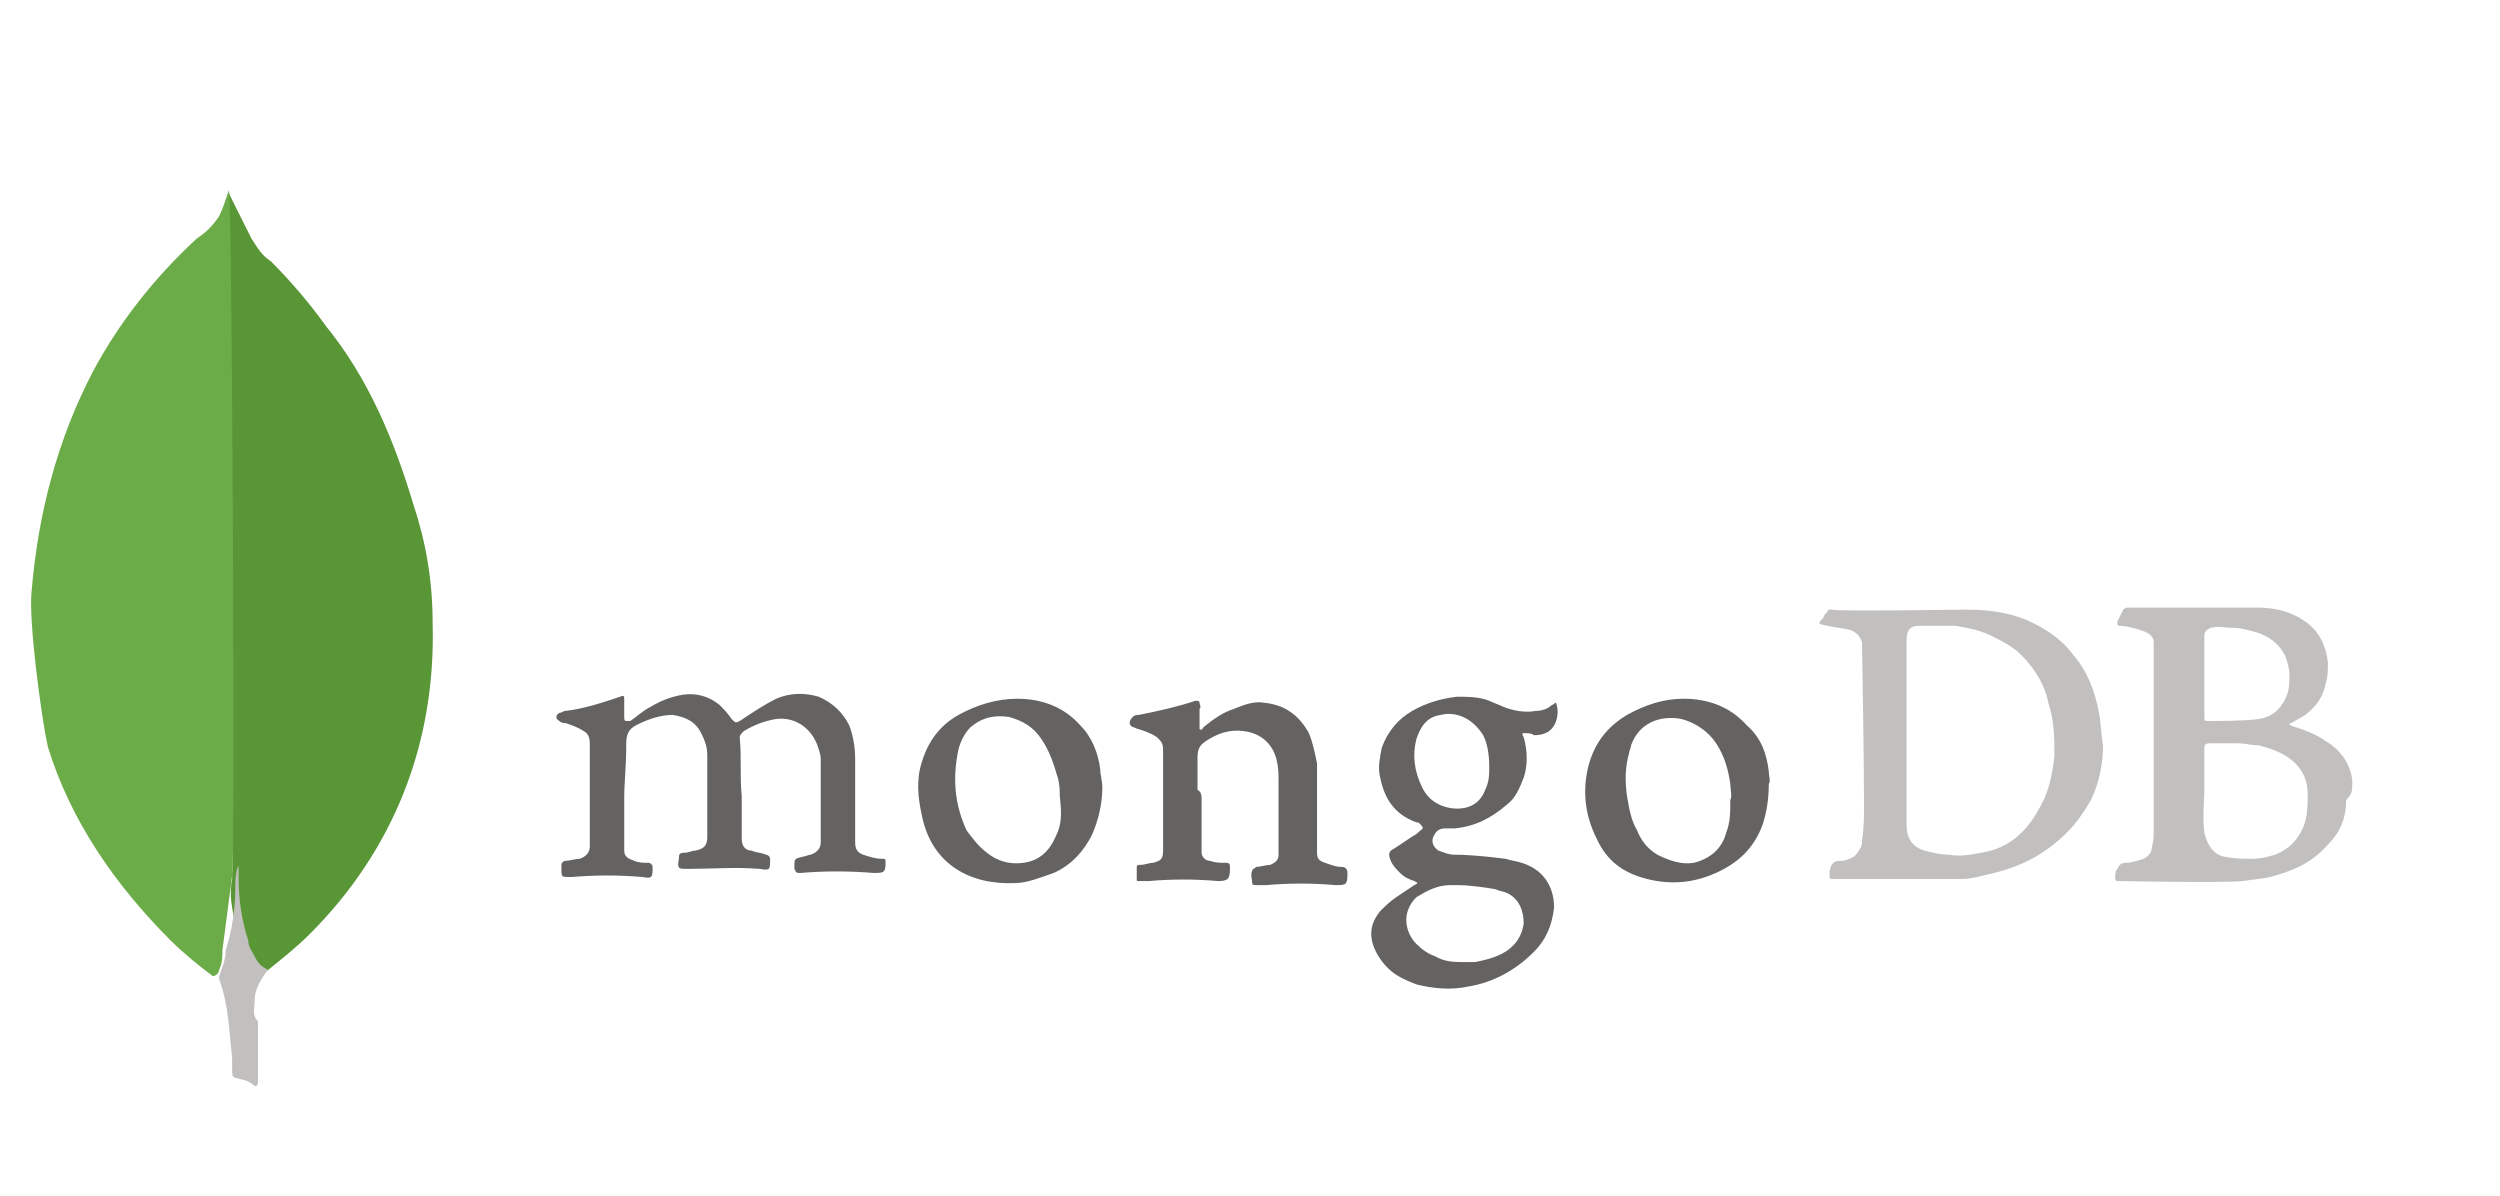 <?xml version="1.0" encoding="utf-8"?>
<!-- Generator: Adobe Illustrator 22.0.0, SVG Export Plug-In . SVG Version: 6.00 Build 0)  -->
<svg version="1.1"
	 id="Layer_1" inkscape:version="0.92.2 (5c3e80d, 2017-08-06)" sodipodi:docname="mongodb-ar21.svg" xmlns:cc="http://creativecommons.org/ns#" xmlns:dc="http://purl.org/dc/elements/1.1/" xmlns:inkscape="http://www.inkscape.org/namespaces/inkscape" xmlns:rdf="http://www.w3.org/1999/02/22-rdf-syntax-ns#" xmlns:sodipodi="http://sodipodi.sourceforge.net/DTD/sodipodi-0.dtd" xmlns:svg="http://www.w3.org/2000/svg"
	 xmlns="http://www.w3.org/2000/svg" xmlns:xlink="http://www.w3.org/1999/xlink" x="0px" y="0px" viewBox="0 0 126 60.3"
	 style="enable-background:new 0 0 126 60.3;" xml:space="preserve">
<style type="text/css">
	.st0{fill:#599636;}
	.st1{fill:#6CAC48;}
	.st2{fill:#C2BFBF;}
	.st3{fill:#656262;}
</style>
<sodipodi:namedview  bordercolor="#666666" borderopacity="1" gridtolerance="10" guidetolerance="10" id="namedview23" inkscape:current-layer="Layer_1" inkscape:cx="58.032127" inkscape:cy="63.79929" inkscape:pageopacity="0" inkscape:pageshadow="2" inkscape:window-height="1001" inkscape:window-maximized="1" inkscape:window-width="1920" inkscape:window-x="-9" inkscape:window-y="-9" inkscape:zoom="3.545098" objecttolerance="10" pagecolor="#ffffff" showgrid="false">
	</sodipodi:namedview>
<g id="g895" transform="translate(-1.95)">
	<g id="g862" transform="matrix(1.63,0,0,1.63,-22.7,-22.851)">
		<path id="path2" inkscape:connector-curvature="0" class="st0" d="M22.2,20c0.2,0.4,0.5,1,0.7,1.4c0.2,0.3,0.3,0.5,0.6,0.7
			c0.6,0.6,1.2,1.3,1.7,2c1.3,1.6,2.1,3.5,2.7,5.5c0.4,1.2,0.6,2.4,0.6,3.7c0.1,3.7-1.2,7-3.8,9.6c-0.4,0.4-0.9,0.8-1.4,1.2
			c-0.3,0-0.4-0.2-0.5-0.4c-0.2-0.3-0.3-0.7-0.4-1.1c-0.1-0.5-0.2-0.9-0.1-1.4c0-0.1,0-0.1,0-0.2C22.4,40.9,22.2,20.1,22.2,20z"/>
		<path id="path8" inkscape:connector-curvature="0" class="st1" d="M22.2,19.9L22.2,19.9c-0.1,0.3-0.2,0.6-0.3,0.8
			c-0.2,0.3-0.4,0.5-0.7,0.7c-1.3,1.2-2.4,2.6-3.2,4.1c-1.1,2.1-1.7,4.4-1.9,6.8c-0.1,0.9,0.3,3.9,0.5,4.8c0.7,2.3,2.1,4.3,3.8,6
			c0.4,0.4,0.9,0.8,1.3,1.1c0.1,0,0.2-0.1,0.2-0.2c0.1-0.2,0.1-0.4,0.1-0.6c0.1-0.8,0.2-1.5,0.3-2.3C22.4,41.1,22.3,20,22.2,19.9z"
			/>
		<path id="path10" inkscape:connector-curvature="0" class="st2" d="M23,44.9c0-0.3,0.2-0.6,0.4-0.9c-0.2-0.1-0.3-0.2-0.4-0.4
			s-0.2-0.3-0.2-0.5c-0.2-0.6-0.3-1.3-0.3-1.9l0,0l0,0c0-0.1,0-0.1,0-0.2l0,0c0-0.1,0-0.1,0-0.2c-0.1,0.1-0.1,0.6-0.1,0.6
			c0,0.7-0.1,1.4-0.3,2c0,0.3-0.1,0.5-0.2,0.8v0.1c0.3,0.8,0.3,1.6,0.4,2.4c0,0.1,0,0.2,0,0.3c0,0.4,0,0.3,0.3,0.4
			c0.1,0,0.3,0.1,0.4,0.2c0.1,0,0.1-0.1,0.1-0.1c0-0.2,0-0.3,0-0.5c0-0.5,0-0.9,0-1.4C22.9,45.4,23,45.2,23,44.9z"/>
	</g>
	<g id="g880" transform="matrix(1.021,0,0,1.021,-2.426,-1.846)">
		<path id="path4" inkscape:connector-curvature="0" class="st3" d="M35.1,41.2c0,0.8,0,1.5,0,2.3c0,0.1,0,0.2,0,0.3
			c0,0.3,0.2,0.4,0.5,0.5c0.2,0.1,0.5,0.1,0.7,0.1c0.1,0,0.2,0.1,0.2,0.2c0,0.5,0,0.6-0.5,0.5c-1.2-0.1-2.3-0.1-3.5,0h-0.1
			c-0.4,0-0.4,0-0.4-0.4c0-0.1,0-0.1,0-0.2c0-0.1,0.1-0.2,0.2-0.2c0.2,0,0.5-0.1,0.7-0.1c0.3-0.1,0.5-0.3,0.5-0.6s0-0.7,0-1.1
			c0-1.3,0-2.7,0-4c0-0.3-0.1-0.5-0.3-0.6c-0.3-0.2-0.6-0.3-0.9-0.4c-0.1,0-0.2,0-0.3-0.1c-0.2-0.1-0.2-0.3,0-0.4
			c0.1,0,0.2-0.1,0.3-0.1c0.9-0.1,1.8-0.4,2.7-0.7c0.2-0.1,0.2,0,0.2,0.1c0,0.1,0,0.2,0,0.3c0,0.2,0,0.4,0,0.6c0,0.1,0,0.2,0.1,0.2
			s0.2,0,0.2,0c0.3-0.2,0.6-0.5,1-0.7c0.5-0.3,1-0.5,1.6-0.6c0.7-0.1,1.3,0.1,1.8,0.5c0.2,0.2,0.4,0.4,0.6,0.7
			c0.2,0.2,0.2,0.2,0.4,0.1c0.6-0.4,1.2-0.8,1.8-1.1c0.7-0.3,1.4-0.3,2.1-0.1c0.7,0.3,1.2,0.8,1.5,1.4c0.2,0.5,0.3,1.1,0.3,1.7
			c0,0.9,0,1.8,0,2.7c0,0.5,0,0.9,0,1.4c0,0.3,0.1,0.5,0.4,0.6c0.3,0.1,0.6,0.2,0.9,0.2c0.2,0,0.2,0,0.2,0.2c0,0.5-0.1,0.5-0.6,0.5
			c-1.2-0.1-2.4-0.1-3.6,0c-0.2,0-0.2,0-0.3-0.2c0,0,0,0,0-0.1c0-0.4,0-0.4,0.4-0.5c0.1,0,0.3-0.1,0.4-0.1c0.3-0.1,0.5-0.3,0.5-0.6
			c0-0.4,0-0.8,0-1.1c0-1,0-2,0-3c0-0.3-0.1-0.5-0.2-0.8c-0.4-0.9-1.2-1.3-2-1.2c-0.6,0.1-1.1,0.3-1.6,0.6c-0.1,0.1-0.2,0.2-0.2,0.3
			c0.1,1,0,1.9,0.1,2.9c0,0.7,0,1.4,0,2.1c0,0.4,0.2,0.6,0.5,0.6c0.2,0.1,0.5,0.1,0.7,0.2c0.1,0,0.2,0.1,0.2,0.2v0.1
			c0,0.4,0,0.5-0.5,0.4c-1.2-0.1-2.4,0-3.6,0c-0.4,0-0.5,0-0.4-0.5c0-0.2,0-0.3,0.3-0.3c0.2,0,0.3-0.1,0.5-0.1
			c0.5-0.1,0.6-0.3,0.6-0.7c0-0.3,0-0.7,0-1c0-1,0-2,0-3c0-0.4-0.1-0.7-0.3-1.1c-0.3-0.6-0.8-0.8-1.4-0.9c-0.6,0-1.2,0.2-1.8,0.5
			c-0.4,0.2-0.5,0.5-0.5,0.9C35.2,39.7,35.1,40.4,35.1,41.2L35.1,41.2L35.1,41.2z"/>
		<g id="g870">
			<path id="path6" inkscape:connector-curvature="0" class="st3" d="M63.6,41.3c0,0.7,0,1.4,0,2.1c0,0.2,0,0.3,0,0.5
				s0.2,0.4,0.4,0.4c0.3,0.1,0.5,0.1,0.8,0.1c0.2,0,0.2,0.1,0.2,0.2v0.1c0,0.5-0.1,0.6-0.6,0.6c-1.1-0.1-2.3-0.1-3.4,0
				c-0.2,0-0.3,0-0.5,0c-0.1,0-0.1,0-0.1-0.1c0-0.2,0-0.4,0-0.6c0-0.1,0.1-0.1,0.2-0.1c0.2,0,0.4-0.1,0.6-0.1
				c0.4-0.1,0.5-0.2,0.5-0.6c0-0.4,0-0.8,0-1.3c0-1.2,0-2.5,0-3.7c0-0.3-0.1-0.4-0.3-0.6c-0.3-0.2-0.6-0.3-0.9-0.4
				c-0.1,0-0.2-0.1-0.3-0.1c-0.2-0.1-0.2-0.3,0-0.5c0.1-0.1,0.2-0.1,0.3-0.1c1-0.2,1.9-0.4,2.8-0.7c0.1,0,0.2,0,0.2,0.1
				c0,0.1,0.1,0.2,0,0.3c0,0.2,0,0.5,0,0.7c0,0.1,0,0.2,0,0.3c0.1,0.1,0.2-0.1,0.2-0.1c0.5-0.4,0.9-0.7,1.5-0.9
				c0.5-0.2,1-0.4,1.5-0.3c1,0.1,1.7,0.6,2.2,1.5c0.2,0.5,0.3,1,0.4,1.5c0,0.4,0,0.7,0,1.1c0,1,0,2.1,0,3.1c0,0.1,0,0.2,0,0.2
				c0,0.3,0.1,0.4,0.4,0.5s0.5,0.2,0.8,0.2c0.2,0,0.3,0.1,0.3,0.3c0,0,0,0,0,0.1c0,0.5-0.1,0.5-0.6,0.5c-1.1-0.1-2.3-0.1-3.4,0
				c-0.2,0-0.3,0-0.5,0c-0.1,0-0.2,0-0.2-0.1c0-0.2-0.1-0.4,0-0.6c0-0.1,0.1-0.1,0.2-0.2c0.2,0,0.5-0.1,0.7-0.1
				c0.2-0.1,0.4-0.2,0.4-0.5c0-0.1,0-0.3,0-0.4c0-1.1,0-2.1,0-3.2c0-0.4,0-0.7-0.1-1.1c-0.2-0.8-0.8-1.3-1.6-1.4
				c-0.7-0.1-1.3,0.1-1.9,0.5c-0.3,0.2-0.4,0.4-0.4,0.8c0,0.5,0,1.1,0,1.6C63.6,40.9,63.6,41.1,63.6,41.3L63.6,41.3z"/>
			<path id="path12" inkscape:connector-curvature="0" class="st2" d="M107.9,37c-0.2-1.1-0.6-2.1-1.3-2.9c-0.6-0.8-1.4-1.3-2.3-1.7
				c-1-0.4-2-0.5-3-0.5c-0.4,0-6.2,0.1-6.6,0c-0.1,0-0.2,0-0.2,0.1c-0.1,0.1-0.2,0.2-0.2,0.3c-0.3,0.3-0.3,0.3,0.2,0.4
				c0.4,0.1,0.7,0.1,1.1,0.2c0.3,0.1,0.5,0.3,0.6,0.6c0,0.2,0.1,5.5,0.1,8c0,0.6,0,1.2-0.1,1.8c0,0.1,0,0.3-0.1,0.4
				c-0.1,0.2-0.2,0.3-0.3,0.4c-0.2,0.1-0.4,0.2-0.6,0.2c-0.4,0-0.5,0.1-0.6,0.5c0,0.1,0,0.1,0,0.2c0,0.2,0,0.2,0.2,0.2
				c0.9,0,3.8,0,4.5,0c0.4,0,1.1,0,1.8,0c0.4,0,0.8-0.1,1.2-0.2c1.4-0.3,2.6-0.8,3.7-1.8c0.6-0.5,1.1-1.2,1.5-1.9
				c0.4-0.8,0.6-1.8,0.6-2.7C108,38.1,108,37.5,107.9,37z M105.7,39.1c-0.1,1-0.3,1.9-0.8,2.7c-0.6,1.1-1.5,1.9-2.8,2.1
				c-0.5,0.1-1.1,0.2-1.6,0.1c-0.4,0-0.8-0.1-1.2-0.2c-0.7-0.2-0.9-0.7-0.9-1.3c0-1,0-7.6,0-9.1c0-0.5,0.2-0.7,0.6-0.7
				c0.6,0,1.2,0,1.8,0c0.6,0.1,1.2,0.2,1.8,0.5c0.4,0.2,0.8,0.4,1.2,0.7c0.8,0.7,1.4,1.6,1.6,2.6C105.7,37.4,105.7,38.3,105.7,39.1z
				"/>
			<path id="path14" inkscape:connector-curvature="0" class="st2" d="M120.4,40.6c0-0.1,0-0.2,0-0.3c-0.1-0.8-0.6-1.5-1.3-1.9
				c-0.4-0.3-0.9-0.5-1.5-0.7c-0.1,0-0.2-0.1-0.3-0.1c0-0.1,0.1-0.1,0.1-0.1c0.3-0.2,0.6-0.3,0.8-0.5c0.5-0.4,0.8-0.9,0.9-1.5
				c0.1-0.3,0.1-0.6,0.1-1c-0.1-0.8-0.4-1.5-1.1-2s-1.5-0.7-2.4-0.7c-1.6,0-3.3,0-4.9,0c-0.5,0-0.9,0-1.4,0c-0.1,0-0.2,0-0.3,0.1
				c-0.1,0.2-0.2,0.4-0.3,0.6c0,0.1,0,0.2,0.1,0.2c0.3,0,0.7,0.1,1,0.2c0.4,0.1,0.7,0.3,0.7,0.6s0,0.5,0,0.8c0,0.9,0,1.9,0,2.8
				c0,1.9,0,3.7,0,5.6c0,0.3,0,0.6-0.1,1c0,0.2-0.2,0.4-0.4,0.5c-0.3,0.1-0.6,0.2-0.9,0.2c-0.2,0-0.3,0.1-0.4,0.3
				c-0.1,0.1-0.1,0.3-0.1,0.4c0,0.2,0,0.2,0.2,0.2c0.1,0,5.1,0.1,6.1,0c0.6-0.1,1.1-0.1,1.7-0.3c1-0.3,1.8-0.7,2.5-1.5
				c0.6-0.6,0.9-1.3,0.9-2.2C120.4,41,120.4,40.8,120.4,40.6z M113.1,34.4c0-0.4,0-0.8,0-1.2c0-0.2,0.1-0.3,0.3-0.4
				c0.4-0.1,0.7,0,1.1,0s0.7,0.1,1.1,0.2c0.7,0.2,1.2,0.6,1.5,1.2c0.1,0.3,0.2,0.6,0.2,0.9c0,0.4,0,0.8-0.2,1.2
				c-0.3,0.6-0.7,0.9-1.3,1c-0.6,0.1-2.3,0.1-2.5,0.1s-0.2,0-0.2-0.3c0-0.5,0-1,0-1.4l0,0C113.1,35.3,113.1,34.9,113.1,34.4
				L113.1,34.4z M118,42.6c-0.3,0.7-0.7,1.1-1.4,1.4c-0.4,0.1-0.7,0.2-1.1,0.2c-0.5,0-0.9,0-1.4-0.1c-0.6-0.1-0.9-0.7-1-1.2
				c-0.1-0.8,0-1.6,0-2.1c0-0.8,0-1.4,0-2c0-0.2,0-0.3,0.3-0.3c0.5,0,0.9,0,1.4,0c0.3,0,0.6,0.1,1,0.1c0.7,0.2,1.3,0.4,1.8,0.9
				c0.4,0.4,0.6,0.9,0.6,1.5C118.2,41.5,118.2,42.1,118,42.6L118,42.6z"/>
			<path id="path16" inkscape:connector-curvature="0" class="st3" d="M79.6,38c0.1,0,0.3,0,0.4,0.1c0.4,0,0.9-0.1,1.1-0.7
				c0.1-0.3,0.1-0.6,0-0.9c-0.1,0-0.1,0.1-0.2,0.1c-0.2,0.2-0.5,0.3-0.8,0.3c-0.5,0.1-1.1,0-1.6-0.2c-0.2-0.1-0.5-0.2-0.7-0.3
				c-0.5-0.2-1.1-0.2-1.6-0.2c-0.8,0.1-1.5,0.3-2.2,0.7s-1.2,1-1.5,1.8c-0.1,0.5-0.2,1-0.1,1.4c0.2,1.1,0.7,1.9,1.8,2.3
				c0.1,0,0.1,0,0.2,0.1s0.2,0.2,0,0.3c-0.1,0.1-0.2,0.2-0.4,0.3c-0.3,0.2-0.6,0.4-0.9,0.6c-0.2,0.1-0.3,0.2-0.2,0.5
				c0.1,0.3,0.3,0.5,0.5,0.7s0.4,0.3,0.7,0.4c0.2,0.1,0.2,0.1,0,0.2c-0.3,0.2-0.6,0.4-0.9,0.6c-0.3,0.2-0.6,0.5-0.8,0.7
				c-0.3,0.4-0.5,0.8-0.4,1.4c0.1,0.5,0.4,1,0.8,1.4s0.9,0.6,1.4,0.8c0.8,0.2,1.7,0.3,2.6,0.1c1.2-0.2,2.3-0.8,3.2-1.7
				c0.6-0.6,0.9-1.3,1-2.2c0-1.1-0.6-1.9-1.6-2.2c-0.3-0.1-0.5-0.1-0.8-0.2c-0.8-0.1-1.7-0.2-2.5-0.2c-0.3,0-0.5-0.1-0.8-0.2
				c-0.3-0.2-0.4-0.5-0.2-0.8c0.1-0.2,0.3-0.3,0.5-0.3s0.3,0,0.5,0c1-0.1,1.8-0.5,2.6-1.2c0.4-0.3,0.6-0.8,0.8-1.3
				c0.2-0.6,0.2-1.3,0-2C79.4,38,79.4,38,79.6,38L79.6,38z M75.9,45.5c0.1,0,0.2,0,0.3,0c0.6,0,1.3,0.1,1.9,0.2
				c0.2,0.1,0.4,0.1,0.6,0.2c0.6,0.3,0.8,0.9,0.8,1.5c-0.1,0.7-0.5,1.2-1.1,1.5c-0.4,0.2-0.8,0.3-1.3,0.4c-0.2,0-0.3,0-0.5,0
				c-0.5,0-1,0-1.5-0.3c-0.3-0.1-0.6-0.3-0.9-0.6c-0.5-0.5-0.8-1.5,0-2.3C74.7,45.8,75.2,45.5,75.9,45.5z M77.6,40.8
				c-0.3,0.8-1,1-1.7,0.9c-0.6-0.1-1.1-0.4-1.4-1c-0.4-0.8-0.5-1.6-0.3-2.4c0.2-0.6,0.5-1.1,1.2-1.2c0.8-0.2,1.6,0.2,2.1,1
				c0.2,0.4,0.3,0.9,0.3,1.6C77.8,40,77.8,40.4,77.6,40.8z"/>
			<path id="path18" inkscape:connector-curvature="0" class="st3" d="M58.6,39.8c-0.1-0.8-0.4-1.6-1-2.2c-0.8-0.9-1.9-1.3-3.1-1.3
				c-1,0-2,0.3-2.9,0.8s-1.5,1.3-1.8,2.3c-0.3,0.9-0.2,1.8,0,2.7c0.5,2.4,2.4,3.4,4.6,3.3c0.6,0,1.3-0.3,1.9-0.5
				c0.9-0.4,1.5-1.1,1.9-1.9c0.3-0.7,0.5-1.5,0.5-2.3C58.7,40.3,58.6,40.1,58.6,39.8z M56.4,43.1c-0.3,0.7-0.8,1.2-1.6,1.3
				c-0.7,0.1-1.3-0.1-1.8-0.5c-0.4-0.3-0.7-0.7-1-1.1c-0.6-1.3-0.7-2.6-0.4-4c0.1-0.4,0.3-0.8,0.6-1.1c0.6-0.5,1.2-0.6,1.9-0.5
				c0.7,0.2,1.2,0.5,1.6,1.1c0.4,0.6,0.6,1.2,0.8,1.9c0.1,0.3,0.1,0.7,0.1,0.9C56.7,42,56.7,42.5,56.4,43.1z"/>
			<path id="path20" inkscape:connector-curvature="0" class="st3" d="M91.6,39.9c-0.1-0.9-0.4-1.7-1.1-2.3
				c-0.8-0.9-1.9-1.3-3.1-1.3c-1,0-1.9,0.3-2.8,0.8c-1,0.6-1.6,1.4-1.9,2.5c-0.3,1.2-0.2,2.4,0.4,3.6c0.5,1.1,1.3,1.7,2.5,2
				s2.4,0.2,3.6-0.4c1-0.5,1.7-1.2,2.1-2.3c0.2-0.6,0.3-1.3,0.3-2C91.7,40.4,91.6,40.1,91.6,39.9L91.6,39.9z M89.5,42.9
				c-0.2,0.8-0.8,1.3-1.6,1.5c-0.6,0.1-1.2-0.1-1.8-0.4c-0.5-0.3-0.8-0.7-1-1.2c-0.3-0.5-0.4-1.1-0.5-1.7c-0.1-0.7-0.1-1.4,0.1-2.1
				c0-0.1,0.1-0.3,0.1-0.4c0.4-1.1,1.4-1.5,2.5-1.3c0.7,0.2,1.3,0.6,1.7,1.2c0.4,0.6,0.6,1.3,0.7,2c0,0.3,0.1,0.6,0,0.8
				C89.7,41.9,89.7,42.4,89.5,42.9z"/>
		</g>
	</g>
</g>
</svg>
